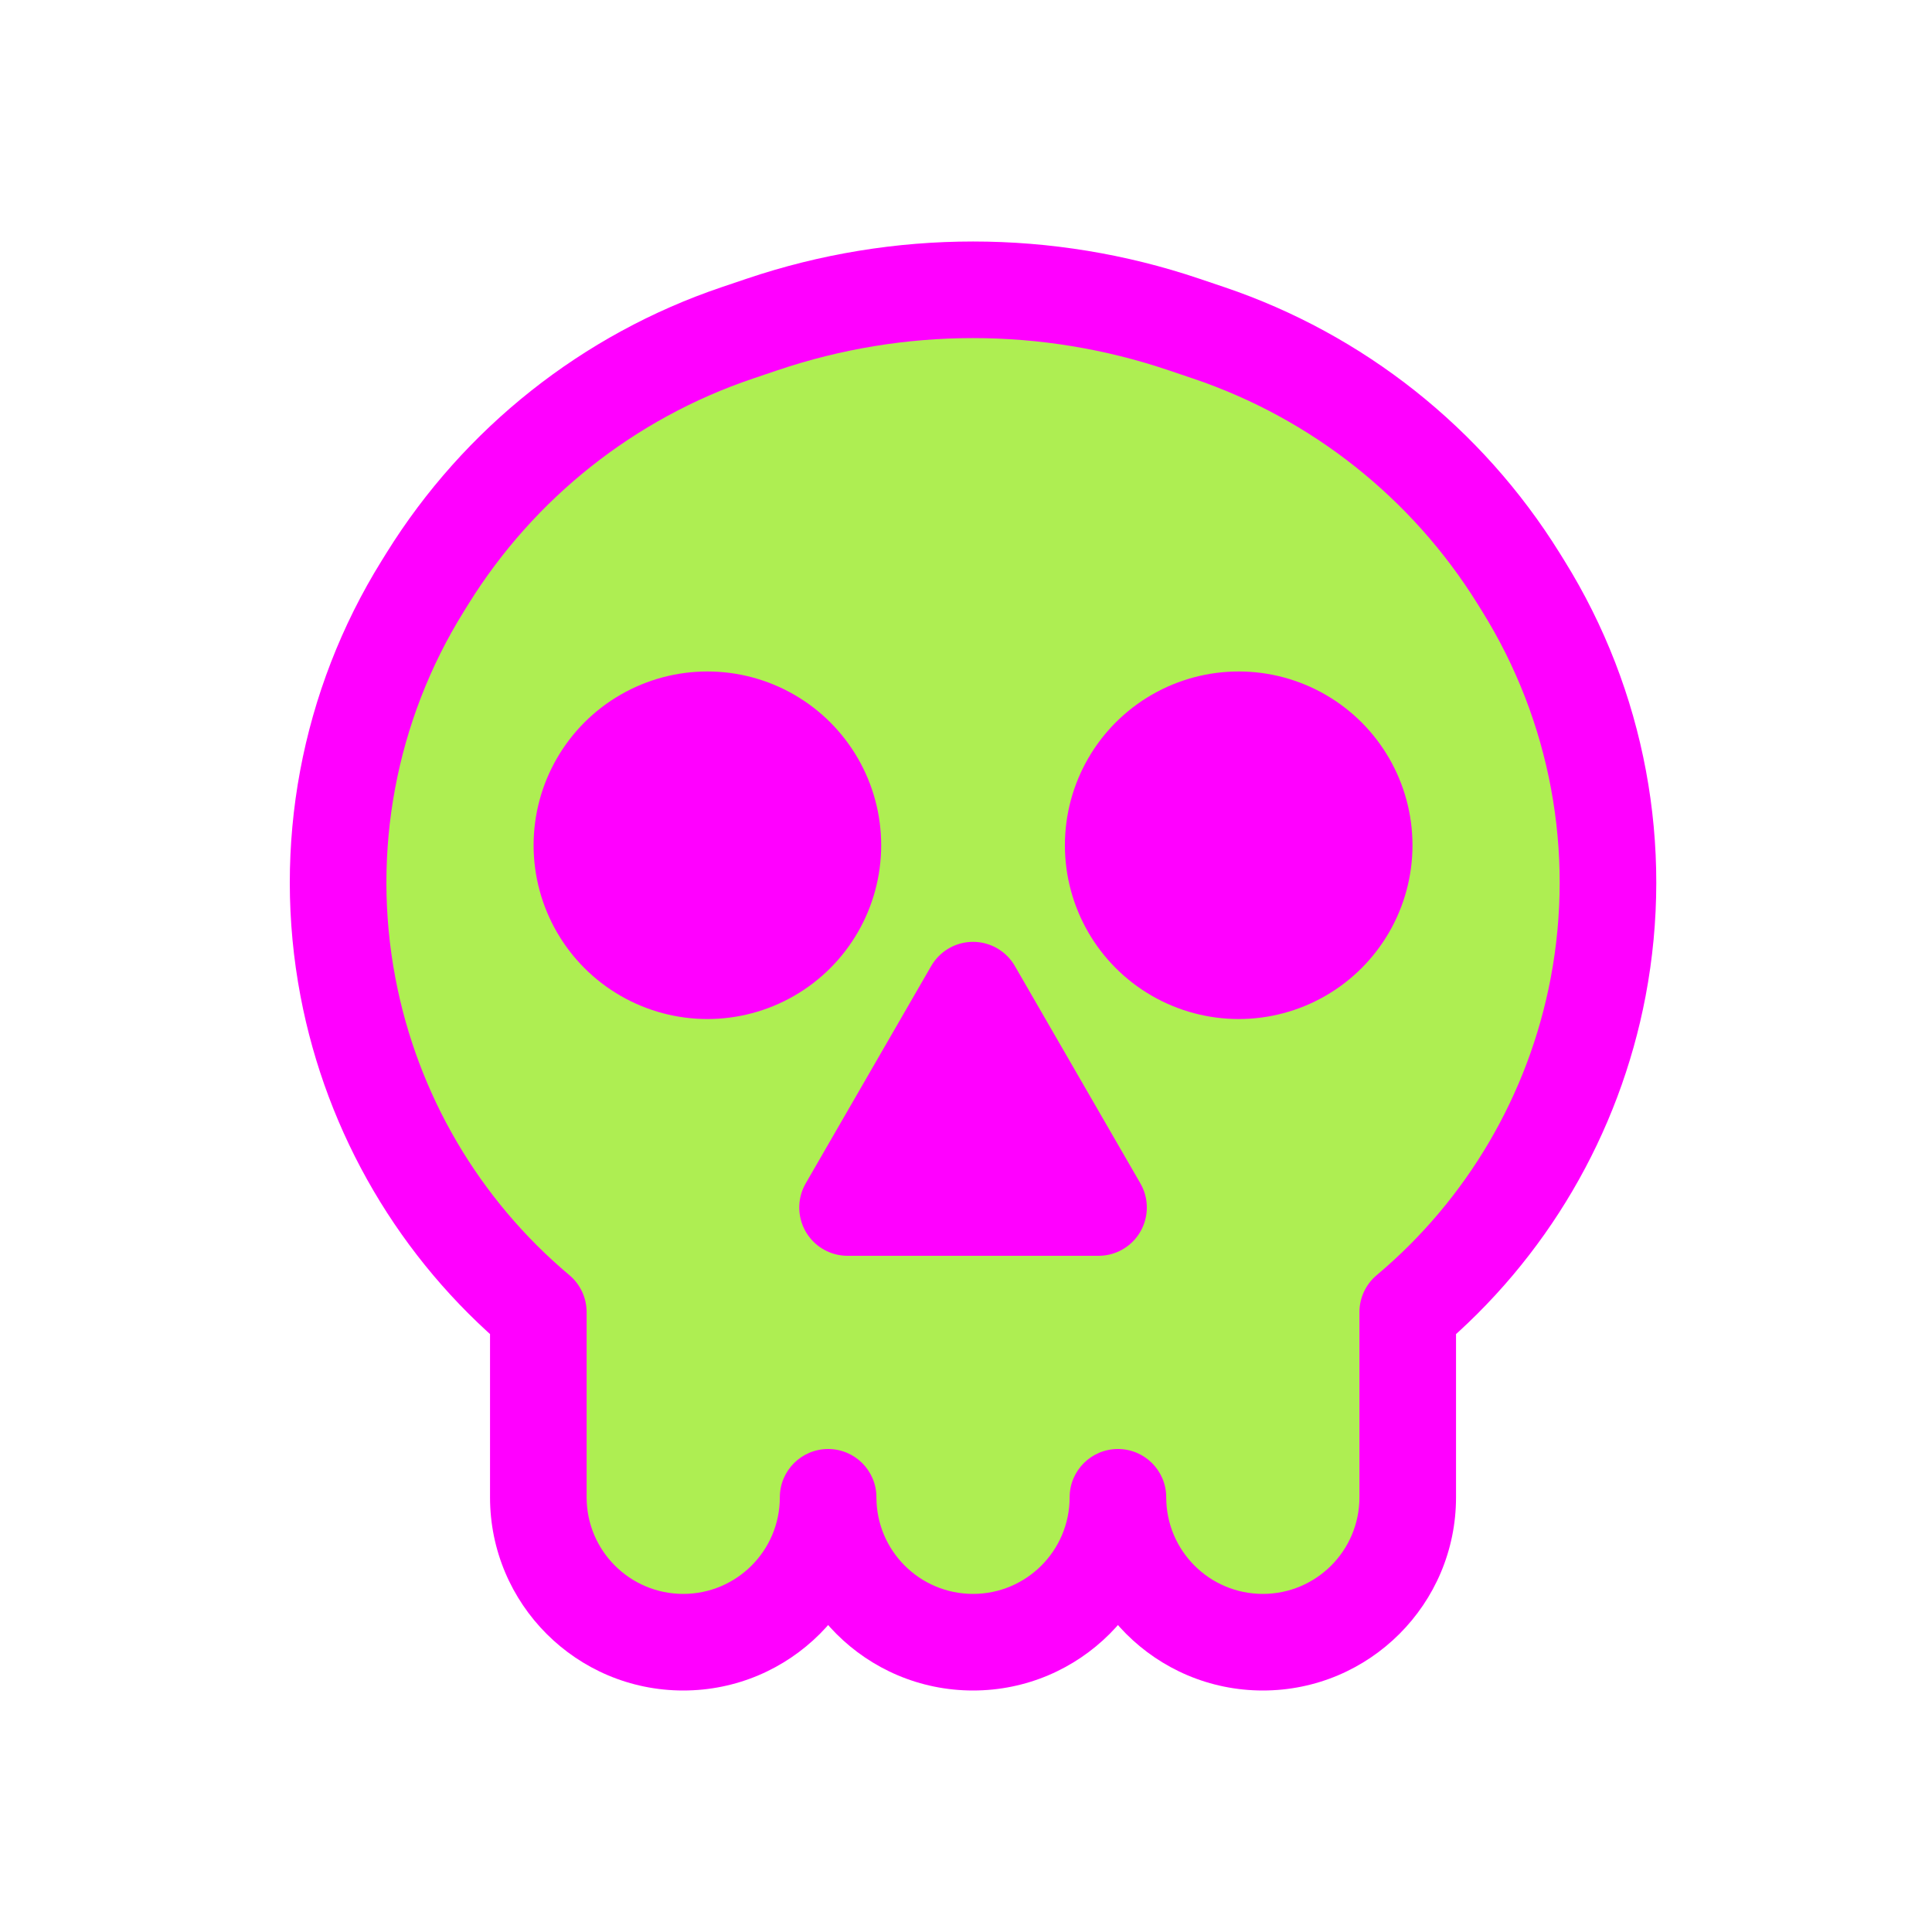 <svg viewBox="0 0 80 80" fill="none">
  <path fill-rule="evenodd" clip-rule="evenodd" d="M49.024 13.436C43.36 11.521 37.223 11.521 31.559 13.436L30.523 13.786C25.202 15.584 20.672 19.175 17.707 23.944L17.503 24.271C14.425 29.222 13.32 35.148 14.408 40.876C15.409 46.144 18.198 50.895 22.291 54.333V62C22.291 65.314 24.978 68 28.291 68C31.605 68 34.291 65.314 34.291 62C34.291 65.314 36.978 68 40.291 68C43.605 68 46.291 65.314 46.291 62C46.291 65.314 48.978 68 52.291 68C55.605 68 58.291 65.314 58.291 62V54.333C62.385 50.895 65.174 46.144 66.175 40.876C67.262 35.148 66.158 29.222 63.08 24.271L62.876 23.944C59.911 19.175 55.381 15.584 50.06 13.786L49.024 13.436Z" fill="#AEEE52" class="fill-green" />
  <path d="M31.559 13.436L32.199 15.331L31.559 13.436ZM49.024 13.436L48.384 15.331L48.384 15.331L49.024 13.436ZM30.523 13.786L29.882 11.891L29.882 11.891L30.523 13.786ZM17.707 23.944L16.008 22.888L17.707 23.944ZM17.503 24.271L19.202 25.327L17.503 24.271ZM14.408 40.876L16.373 40.502L14.408 40.876ZM22.291 54.333H24.291C24.291 53.742 24.03 53.182 23.578 52.802L22.291 54.333ZM36.291 62C36.291 60.895 35.396 60 34.291 60C33.187 60 32.291 60.895 32.291 62H36.291ZM48.291 62C48.291 60.895 47.396 60 46.291 60C45.187 60 44.291 60.895 44.291 62H48.291ZM58.291 54.333L57.005 52.802C56.553 53.182 56.291 53.742 56.291 54.333H58.291ZM66.175 40.876L64.21 40.502L66.175 40.876ZM63.08 24.271L61.381 25.327L61.381 25.327L63.08 24.271ZM62.876 23.944L64.575 22.888L64.575 22.888L62.876 23.944ZM50.06 13.786L50.701 11.891L50.701 11.891L50.06 13.786ZM32.199 15.331C37.448 13.556 43.135 13.556 48.384 15.331L49.664 11.541C43.585 9.486 36.998 9.486 30.918 11.541L32.199 15.331ZM31.163 15.681L32.199 15.331L30.918 11.541L29.882 11.891L31.163 15.681ZM19.405 25C22.126 20.625 26.282 17.33 31.163 15.681L29.882 11.891C24.123 13.838 19.218 17.725 16.008 22.888L19.405 25ZM19.202 25.327L19.405 25L16.008 22.888L15.805 23.215L19.202 25.327ZM16.373 40.502C15.379 35.268 16.389 29.852 19.202 25.327L15.805 23.215C12.462 28.592 11.262 35.029 12.443 41.249L16.373 40.502ZM23.578 52.802C19.837 49.66 17.287 45.318 16.373 40.502L12.443 41.249C13.53 46.971 16.56 52.131 21.005 55.865L23.578 52.802ZM24.291 62V54.333H20.291V62H24.291ZM28.291 66C26.082 66 24.291 64.209 24.291 62H20.291C20.291 66.418 23.873 70 28.291 70V66ZM32.291 62C32.291 64.209 30.501 66 28.291 66V70C32.71 70 36.291 66.418 36.291 62H32.291ZM40.291 66C38.082 66 36.291 64.209 36.291 62H32.291C32.291 66.418 35.873 70 40.291 70V66ZM44.291 62C44.291 64.209 42.501 66 40.291 66V70C44.71 70 48.291 66.418 48.291 62H44.291ZM52.291 66C50.082 66 48.291 64.209 48.291 62H44.291C44.291 66.418 47.873 70 52.291 70V66ZM56.291 62C56.291 64.209 54.501 66 52.291 66V70C56.71 70 60.291 66.418 60.291 62H56.291ZM56.291 54.333V62H60.291V54.333H56.291ZM64.21 40.502C63.296 45.318 60.746 49.66 57.005 52.802L59.578 55.865C64.023 52.131 67.053 46.971 68.14 41.249L64.21 40.502ZM61.381 25.327C64.194 29.852 65.204 35.268 64.21 40.502L68.14 41.249C69.321 35.029 68.121 28.592 64.778 23.215L61.381 25.327ZM61.178 25L61.381 25.327L64.778 23.215L64.575 22.888L61.178 25ZM49.42 15.681C54.301 17.33 58.457 20.625 61.178 25L64.575 22.888C61.364 17.725 56.46 13.838 50.701 11.891L49.42 15.681ZM48.384 15.331L49.42 15.681L50.701 11.891L49.664 11.541L48.384 15.331Z" fill="#FF00FF" class="fill-purple" />
  <path d="M26.693 30.5C28.301 29.572 30.282 29.572 31.89 30.5C33.497 31.428 34.488 33.144 34.488 35C34.488 36.856 33.497 38.572 31.89 39.5C30.282 40.428 28.301 40.428 26.693 39.5C25.086 38.572 24.095 36.856 24.095 35C24.095 33.144 25.086 31.428 26.693 30.5Z" fill="#FF00FF" stroke="#FF00FF" stroke-width="4" stroke-linecap="round" stroke-linejoin="round" class="fill-purple stroke-purple" />
  <path d="M48.693 30.5C50.301 29.572 52.282 29.572 53.89 30.5C55.497 31.428 56.488 33.144 56.488 35C56.488 36.856 55.497 38.572 53.89 39.5C52.282 40.428 50.301 40.428 48.693 39.5C47.086 38.572 46.095 36.856 46.095 35C46.095 33.144 47.086 31.428 48.693 30.5Z" fill="#FF00FF" stroke="#FF00FF" stroke-width="4" stroke-linecap="round" stroke-linejoin="round" class="fill-purple stroke-purple" />
  <path d="M40.291 41L45.488 50H35.095L40.291 41Z" fill="#FF00FF" stroke="#FF00FF" stroke-width="4" stroke-linecap="round" stroke-linejoin="round" class="fill-purple stroke-purple" />
</svg>